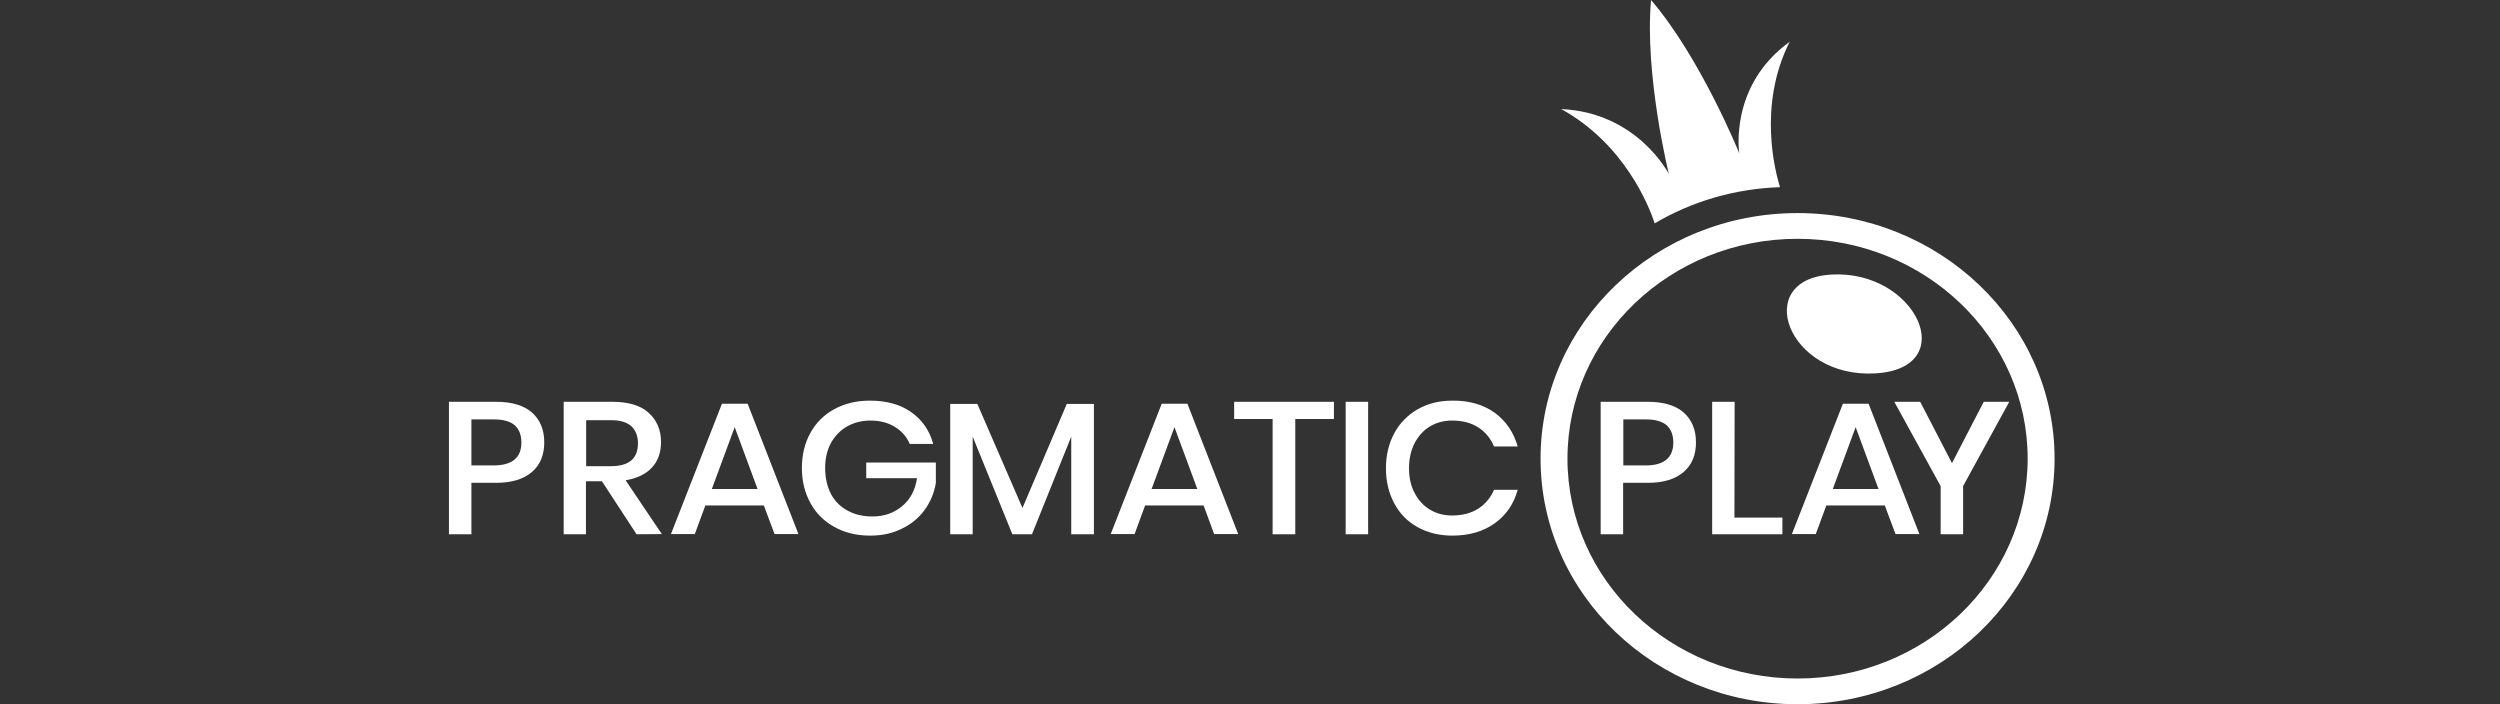 <svg width="284" height="80" viewBox="0 0 284 80" fill="none" xmlns="http://www.w3.org/2000/svg">
<rect x="0" y="0" width="284" height="80" fill="#333333" stroke="none"/>
<path d="M208.02 31.192C198.962 31.719 203.031 43.009 213.054 42.416C222.848 41.823 217.675 30.62 208.02 31.192Z" fill="white"/>
<path d="M204.204 24.206C188.065 24.206 175.007 36.705 175.007 52.103C175.007 67.523 188.088 80 204.204 80C220.342 80 233.4 67.501 233.4 52.103C233.4 36.705 220.319 24.206 204.204 24.206ZM204.204 77.079C189.766 77.079 178.064 65.898 178.064 52.103C178.064 38.309 189.766 27.128 204.204 27.128C218.641 27.128 230.343 38.309 230.343 52.103C230.32 65.92 218.618 77.079 204.204 77.079Z" fill="white"/>
<path d="M203.307 4.745C196.365 9.753 197.583 17.419 197.583 17.419C197.583 17.419 193.215 6.612 187.559 0C186.801 8.501 189.583 19.769 189.583 19.769C189.583 19.769 186.042 12.784 177.352 12.389C184.548 16.343 187.353 23.46 187.973 25.371C192.134 22.911 197.008 21.439 202.204 21.263C201.675 19.506 199.652 11.993 203.307 4.745Z" fill="white"/>
<path d="M53.552 54.849V60.692H51V45.645H56.357C58.173 45.645 59.529 46.063 60.449 46.875C61.368 47.71 61.828 48.83 61.828 50.258C61.828 51.686 61.368 52.806 60.426 53.619C59.483 54.432 58.127 54.849 56.357 54.849H53.552V54.849ZM59.23 50.28C59.23 49.423 58.977 48.786 58.495 48.325C57.989 47.886 57.207 47.644 56.104 47.644H53.552V52.872H56.081C58.173 52.872 59.23 51.993 59.23 50.28Z" fill="white"/>
<path d="M72.312 60.692L68.38 54.673H66.564V60.692H64.035V45.645H69.599C71.392 45.645 72.771 46.063 73.691 46.897C74.611 47.732 75.093 48.852 75.093 50.214C75.093 51.4 74.749 52.367 74.059 53.114C73.369 53.861 72.358 54.344 71.07 54.563L75.185 60.67L72.312 60.692ZM66.587 52.96H69.392C71.438 52.96 72.472 52.103 72.472 50.368C72.472 49.533 72.22 48.896 71.737 48.435C71.231 47.974 70.472 47.732 69.415 47.732H66.587V52.96Z" fill="white"/>
<path d="M86.772 57.419H80.128L78.932 60.67H76.22L82.013 45.865H84.933L90.703 60.67H87.99L86.772 57.419ZM86.059 55.552L83.461 48.523L80.864 55.552H86.059Z" fill="white"/>
<path d="M103.531 46.831C104.773 47.71 105.6 48.918 106.014 50.434H103.347C103.002 49.621 102.451 48.984 101.669 48.501C100.887 48.017 99.968 47.776 98.887 47.776C97.899 47.776 97.025 47.995 96.243 48.435C95.462 48.874 94.864 49.511 94.404 50.302C93.968 51.114 93.738 52.059 93.738 53.157C93.738 54.3 93.968 55.288 94.404 56.123C94.841 56.958 95.485 57.572 96.29 58.012C97.094 58.451 98.037 58.671 99.117 58.671C100.428 58.671 101.554 58.275 102.474 57.507C103.416 56.738 103.968 55.661 104.175 54.322H98.404V52.542H106.313V54.871C106.129 55.969 105.715 56.979 105.072 57.88C104.428 58.781 103.577 59.505 102.497 60.033C101.439 60.582 100.221 60.846 98.841 60.846C97.301 60.846 95.968 60.516 94.772 59.857C93.6 59.198 92.68 58.297 92.059 57.133C91.416 55.969 91.094 54.651 91.094 53.157C91.094 51.664 91.416 50.346 92.059 49.181C92.703 48.017 93.6 47.117 94.772 46.48C95.945 45.843 97.278 45.513 98.818 45.513C100.727 45.513 102.29 45.953 103.531 46.831Z" fill="white"/>
<path d="M124.268 45.887V60.692H121.693V49.599L117.233 60.692H115.003L110.497 49.599V60.692H107.945V45.887H111.026L116.153 57.705L121.187 45.887H124.268V45.887Z" fill="white"/>
<path d="M136.729 57.419H130.085L128.889 60.67H126.177L131.97 45.865H134.89L140.66 60.67H137.924L136.729 57.419ZM136.016 55.552L133.418 48.523L130.821 55.552H136.016Z" fill="white"/>
<path d="M151.534 45.645V47.6H147.143V60.692H144.568V47.6H140.2V45.645H151.534Z" fill="white"/>
<path d="M155.419 45.645V60.692H152.867V45.645H155.419Z" fill="white"/>
<path d="M169.811 46.897C171.098 47.842 171.949 49.116 172.409 50.719H169.719C169.351 49.819 168.753 49.094 167.949 48.567C167.144 48.039 166.155 47.776 164.96 47.776C164.017 47.776 163.19 47.996 162.454 48.435C161.718 48.874 161.144 49.511 160.707 50.324C160.293 51.137 160.063 52.103 160.063 53.18C160.063 54.256 160.27 55.2 160.707 56.013C161.121 56.826 161.718 57.463 162.454 57.902C163.19 58.342 164.017 58.561 164.96 58.561C166.133 58.561 167.121 58.298 167.949 57.77C168.753 57.243 169.351 56.518 169.719 55.64H172.409C171.972 57.243 171.098 58.517 169.811 59.44C168.523 60.362 166.937 60.846 164.983 60.846C163.489 60.846 162.178 60.516 161.029 59.879C159.879 59.242 159.006 58.342 158.385 57.177C157.764 56.013 157.442 54.695 157.442 53.202C157.442 51.708 157.764 50.39 158.385 49.226C159.006 48.062 159.902 47.161 161.029 46.502C162.178 45.843 163.489 45.513 164.983 45.513C166.937 45.491 168.523 45.975 169.811 46.897Z" fill="white"/>
<path d="M184.387 54.849V60.692H181.835V45.645H187.191C189.007 45.645 190.364 46.063 191.283 46.875C192.203 47.71 192.663 48.83 192.663 50.258C192.663 51.686 192.203 52.806 191.26 53.619C190.318 54.432 188.961 54.849 187.191 54.849H184.387V54.849ZM190.088 50.28C190.088 49.423 189.835 48.786 189.352 48.325C188.847 47.886 188.065 47.644 186.961 47.644H184.41V52.872H186.961C189.03 52.872 190.088 51.993 190.088 50.28Z" fill="white"/>
<path d="M197.031 58.803H202.48V60.692H194.502V45.645H197.054L197.031 58.803Z" fill="white"/>
<path d="M214.112 57.419H207.468L206.273 60.67H203.56L209.353 45.865H212.273L218.043 60.67H215.331L214.112 57.419ZM213.4 55.552L210.802 48.523L208.204 55.552H213.4Z" fill="white"/>
<path d="M228.251 45.645L223.009 55.222V60.692H220.457V55.222L215.193 45.645H218.135L221.745 52.608L225.354 45.645H228.251Z" fill="white"/>
</svg>
